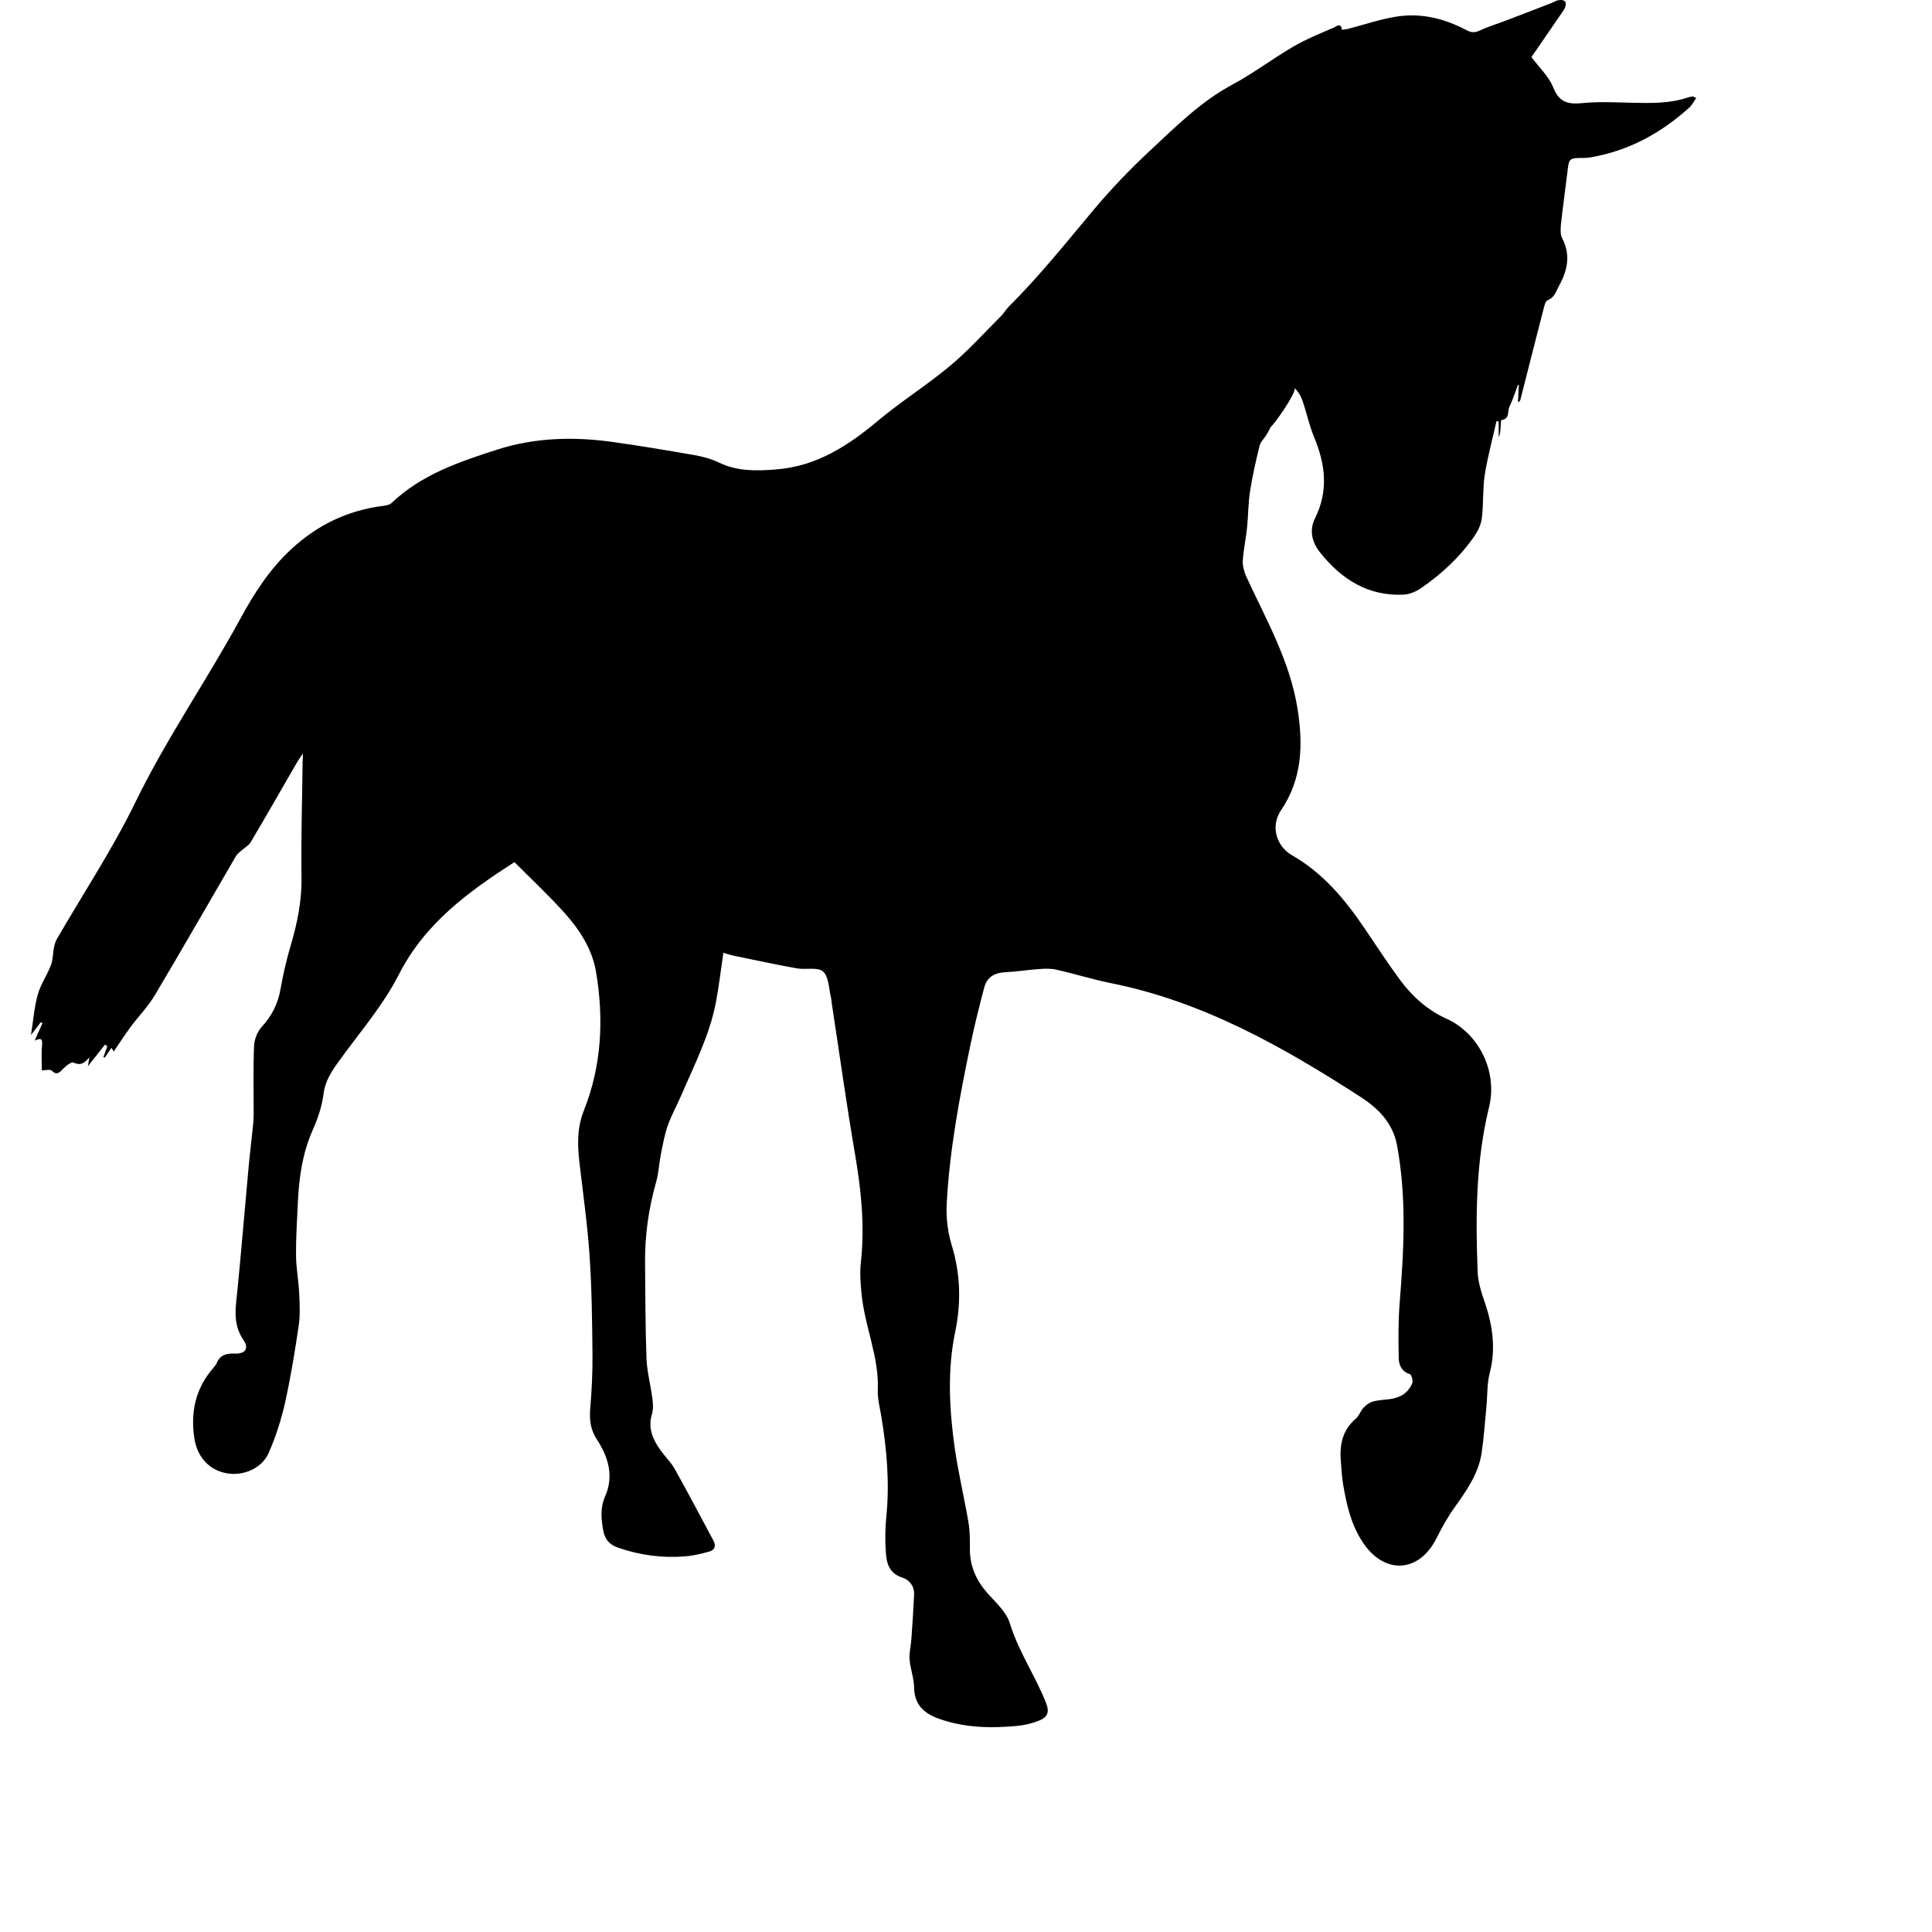 <?xml version="1.0" encoding="iso-8859-1"?>
<!-- Uploaded to: SVG Repo, www.svgrepo.com, Generator: SVG Repo Mixer Tools -->
<!DOCTYPE svg PUBLIC "-//W3C//DTD SVG 1.1//EN" "http://www.w3.org/Graphics/SVG/1.1/DTD/svg11.dtd">
<svg fill="#000000" version="1.1" id="Capa_1" xmlns="http://www.w3.org/2000/svg"
  xmlns:xlink="http://www.w3.org/1999/xlink" width="16" height="16" viewBox="0 0 150.935 150.935"
  xml:space="preserve">
  <g>
    <path
      d="M23.665,58.874c-0.203,0.294-0.312,0.432-0.401,0.584c-1.222,2.112-2.433,4.235-3.682,6.342
		c-0.16,0.269-0.493,0.437-0.736,0.66c-0.152,0.137-0.322,0.264-0.421,0.437c-2.107,3.615-4.182,7.241-6.32,10.836
		c-0.523,0.884-1.267,1.646-1.886,2.474c-0.457,0.619-0.878,1.274-1.335,1.939c-0.069-0.112-0.114-0.193-0.173-0.29
		c-0.188,0.274-0.358,0.519-0.53,0.772c-0.036-0.011-0.066-0.03-0.104-0.041c0.104-0.279,0.208-0.559,0.308-0.843
		c-0.056-0.046-0.12-0.092-0.178-0.137c-0.414,0.522-0.831,1.046-1.341,1.69c0.053-0.314,0.089-0.503,0.119-0.695
		c-0.348,0.396-0.64,0.695-1.236,0.411c-0.167-0.076-0.584,0.244-0.802,0.473c-0.29,0.299-0.498,0.553-0.909,0.157
		c-0.109-0.102-0.363-0.056-0.769-0.016c0-0.655-0.048-1.31,0.015-1.955c0.041-0.467-0.025-0.635-0.571-0.376
		c0.223-0.502,0.417-0.934,0.602-1.365c-0.041-0.025-0.083-0.046-0.125-0.071c-0.213,0.279-0.432,0.559-0.769,0.995
		c0.188-1.188,0.259-2.204,0.531-3.158c0.223-0.797,0.729-1.514,1.028-2.301c0.167-0.432,0.142-0.924,0.236-1.386
		c0.046-0.233,0.125-0.473,0.244-0.681c2.06-3.56,4.342-7.002,6.134-10.689c2.42-4.961,5.555-9.48,8.186-14.31
		c1.076-1.985,2.313-3.91,4.024-5.474c2.044-1.874,4.4-2.996,7.145-3.336c0.218-0.031,0.49-0.082,0.635-0.218
		c2.346-2.234,5.293-3.225,8.282-4.185c2.912-0.924,5.867-1.011,8.851-0.609c2.184,0.3,4.357,0.67,6.53,1.046
		c0.668,0.117,1.343,0.305,1.95,0.595c1.422,0.68,2.876,0.645,4.4,0.528c3.199-0.239,5.667-1.859,8.034-3.839
		c1.795-1.503,3.801-2.757,5.593-4.26c1.417-1.179,2.661-2.564,3.961-3.87c0.239-0.229,0.396-0.528,0.63-0.762
		c2.396-2.381,4.499-5.022,6.662-7.602c1.351-1.6,2.804-3.123,4.327-4.539c2.021-1.879,3.971-3.85,6.453-5.185
		c1.65-0.883,3.164-2.036,4.784-2.981c1.011-0.589,2.103-1.03,3.179-1.493c0.147-0.066,0.573-0.426,0.604,0.178
		c0.152-0.02,0.31-0.02,0.457-0.061c1.269-0.325,2.519-0.757,3.808-0.965c1.94-0.31,3.783,0.157,5.505,1.071
		c0.366,0.198,0.655,0.188,1.036,0.005c0.701-0.325,1.447-0.543,2.163-0.823c1.143-0.432,2.274-0.873,3.407-1.315
		c0.198-0.076,0.381-0.203,0.584-0.228c0.482-0.066,0.66,0.183,0.462,0.625c-0.056,0.127-0.147,0.244-0.224,0.36
		c-0.797,1.163-1.6,2.326-2.381,3.469c0.589,0.792,1.36,1.503,1.706,2.376c0.472,1.204,1.208,1.325,2.315,1.214
		c1.203-0.122,2.433-0.056,3.646-0.03c1.554,0.035,3.107,0.091,4.601-0.422c0.111-0.035,0.233-0.051,0.345-0.061
		c0.041-0.005,0.081,0.035,0.265,0.122c-0.193,0.264-0.33,0.548-0.544,0.742c-2.219,2.006-4.758,3.392-7.738,3.895
		c-0.158,0.025-0.33,0.041-0.488,0.041c-1.183,0-1.173,0-1.31,1.199c-0.157,1.33-0.351,2.655-0.493,3.986
		c-0.03,0.36-0.061,0.797,0.097,1.091c0.686,1.315,0.411,2.529-0.254,3.727c-0.229,0.412-0.33,0.899-0.878,1.107
		c-0.184,0.071-0.265,0.472-0.336,0.736c-0.609,2.341-1.192,4.682-1.792,7.028c-0.021,0.082-0.061,0.152-0.193,0.208
		c0.025-0.452,0.046-0.899,0.066-1.351c-0.021,0-0.041,0.005-0.071,0.005c-0.218,0.568-0.396,1.157-0.665,1.701
		c-0.168,0.345,0.046,0.954-0.619,1.041c-0.051,0.005-0.057,0.386-0.071,0.594c-0.021,0.254-0.025,0.498-0.147,0.746
		c0-0.406,0-0.817,0-1.224c-0.056-0.01-0.111-0.02-0.173-0.03c-0.314,1.406-0.695,2.793-0.919,4.215
		c-0.167,1.107-0.086,2.25-0.224,3.361c-0.056,0.482-0.294,0.985-0.573,1.392c-1.117,1.625-2.539,2.945-4.154,4.062
		c-0.386,0.269-0.889,0.492-1.351,0.523c-2.798,0.137-4.885-1.188-6.565-3.301c-0.635-0.792-0.849-1.742-0.396-2.646
		c1.071-2.152,0.823-4.229-0.065-6.357c-0.376-0.904-0.579-1.884-0.895-2.813c-0.121-0.371-0.324-0.706-0.619-1.021
		c0.086,0.468-1.671,2.92-1.849,3.006c-0.111,0.193-0.229,0.432-0.365,0.66c-0.183,0.285-0.457,0.539-0.533,0.843
		c-0.29,1.183-0.563,2.376-0.747,3.58c-0.146,0.939-0.132,1.898-0.233,2.849c-0.086,0.848-0.279,1.686-0.33,2.534
		c-0.025,0.417,0.106,0.878,0.279,1.27c1.554,3.367,3.413,6.596,4.002,10.338c0.437,2.798,0.365,5.459-1.3,7.912
		c-0.823,1.208-0.381,2.788,0.853,3.499c2.417,1.381,4.134,3.438,5.667,5.698c0.919,1.36,1.818,2.736,2.793,4.062
		c0.965,1.295,2.143,2.351,3.646,3.031c2.346,1.051,4.026,3.94,3.29,6.932c-1.025,4.209-1.051,8.516-0.884,12.821
		c0.031,0.828,0.305,1.655,0.579,2.453c0.604,1.792,0.849,3.585,0.366,5.459c-0.219,0.853-0.173,1.767-0.26,2.66
		c-0.116,1.188-0.197,2.387-0.37,3.565c-0.239,1.63-1.168,2.939-2.093,4.245c-0.543,0.756-1.01,1.584-1.427,2.422
		c-1.335,2.687-4.007,2.899-5.713,0.416c-0.965-1.411-1.33-3.041-1.604-4.691c-0.091-0.559-0.111-1.122-0.162-1.681
		c-0.117-1.301,0.111-2.469,1.168-3.372c0.259-0.219,0.365-0.6,0.599-0.849c0.193-0.208,0.457-0.406,0.727-0.482
		c0.427-0.121,0.878-0.137,1.32-0.192c0.808-0.102,1.437-0.473,1.757-1.229c0.086-0.197-0.051-0.69-0.188-0.73
		c-0.65-0.198-0.854-0.722-0.863-1.244c-0.031-1.427-0.041-2.854,0.07-4.275c0.33-4.124,0.559-8.237-0.203-12.35
		c-0.324-1.763-1.492-2.905-2.844-3.778c-6.072-3.926-12.329-7.465-19.55-8.901c-1.422-0.29-2.813-0.731-4.235-1.047
		c-0.446-0.102-0.924-0.076-1.396-0.04c-0.863,0.061-1.721,0.203-2.584,0.243c-0.823,0.041-1.422,0.371-1.635,1.179
		c-0.392,1.473-0.762,2.955-1.072,4.442c-0.863,4.139-1.65,8.293-1.868,12.527c-0.051,1.052,0.086,2.174,0.396,3.18
		c0.686,2.265,0.747,4.488,0.265,6.794c-0.614,2.971-0.457,5.987-0.041,8.978c0.279,1.971,0.747,3.91,1.082,5.87
		c0.122,0.691,0.111,1.407,0.111,2.107c0,1.336,0.503,2.442,1.376,3.438c0.65,0.73,1.478,1.462,1.747,2.351
		c0.675,2.199,1.976,4.078,2.813,6.18c0.299,0.762,0.167,1.153-0.595,1.447c-0.518,0.198-1.081,0.33-1.635,0.386
		c-2.072,0.193-4.134,0.152-6.124-0.559c-1.163-0.411-1.92-1.091-1.939-2.447c-0.011-0.736-0.3-1.457-0.355-2.188
		c-0.041-0.528,0.111-1.066,0.142-1.604c0.087-1.163,0.163-2.331,0.214-3.494c0.02-0.645-0.387-1.122-0.92-1.295
		c-1.053-0.335-1.241-1.152-1.294-2.031c-0.056-0.888-0.051-1.792,0.038-2.676c0.269-2.641,0.051-5.25-0.381-7.855
		c-0.114-0.695-0.307-1.396-0.279-2.092c0.104-2.61-1.036-4.997-1.274-7.536c-0.079-0.817-0.14-1.65-0.048-2.463
		c0.317-2.879,0.013-5.702-0.478-8.541c-0.665-3.905-1.211-7.835-1.81-11.756c-0.015-0.096-0.01-0.188-0.031-0.284
		c-0.188-0.726-0.165-1.67-0.629-2.107c-0.404-0.381-1.361-0.127-2.059-0.254c-1.633-0.294-3.26-0.645-4.888-0.979
		c-0.269-0.056-0.531-0.147-0.848-0.233c-0.198,1.314-0.343,2.595-0.582,3.854c-0.485,2.56-1.675,4.875-2.693,7.241
		c-0.343,0.798-0.77,1.564-1.062,2.377c-0.254,0.716-0.389,1.482-0.541,2.234c-0.145,0.736-0.175,1.498-0.378,2.209
		c-0.589,2.076-0.884,4.179-0.863,6.332c0.025,2.488,0.02,4.981,0.114,7.47c0.041,1.025,0.322,2.041,0.452,3.057
		c0.053,0.411,0.094,0.868-0.025,1.254c-0.337,1.098,0.061,1.98,0.666,2.829c0.353,0.497,0.81,0.929,1.107,1.457
		c1.041,1.854,2.023,3.737,3.031,5.611c0.213,0.401,0.104,0.721-0.307,0.843c-0.622,0.173-1.267,0.33-1.917,0.381
		c-1.78,0.147-3.511-0.092-5.205-0.67c-0.662-0.224-1.051-0.63-1.18-1.336c-0.167-0.919-0.256-1.771,0.155-2.706
		c0.681-1.554,0.244-3.052-0.65-4.413c-0.5-0.757-0.597-1.523-0.526-2.407c0.12-1.401,0.188-2.818,0.178-4.22
		c-0.025-2.584-0.053-5.174-0.229-7.749c-0.162-2.407-0.505-4.804-0.784-7.205c-0.163-1.407-0.208-2.747,0.343-4.134
		c1.389-3.494,1.564-7.145,0.949-10.816c-0.299-1.797-1.305-3.331-2.511-4.666c-1.227-1.356-2.567-2.61-3.867-3.916
		c-3.625,2.335-6.99,4.784-9.034,8.791c-1.231,2.422-3.077,4.534-4.679,6.764c-0.566,0.781-1.071,1.533-1.201,2.559
		c-0.119,0.96-0.447,1.93-0.843,2.818c-0.79,1.777-1.062,3.636-1.155,5.546c-0.066,1.411-0.16,2.817-0.15,4.225
		c0.005,0.975,0.198,1.955,0.244,2.93c0.043,0.858,0.089,1.731-0.035,2.58c-0.297,2.016-0.625,4.036-1.066,6.022
		c-0.302,1.335-0.729,2.666-1.28,3.925c-0.531,1.209-1.98,1.813-3.26,1.59c-1.366-0.239-2.323-1.249-2.546-2.742
		c-0.302-2.001,0.076-3.834,1.409-5.408c0.119-0.147,0.264-0.289,0.333-0.452c0.254-0.63,0.739-0.776,1.361-0.751
		c0.863,0.035,1.201-0.371,0.729-1.071c-0.874-1.275-0.592-2.58-0.462-3.931c0.307-3.128,0.566-6.267,0.853-9.395
		c0.104-1.143,0.244-2.29,0.363-3.433c0.03-0.3,0.048-0.609,0.048-0.914c0.005-1.757-0.043-3.514,0.03-5.276
		c0.021-0.513,0.254-1.127,0.597-1.503c0.797-0.863,1.27-1.812,1.473-2.965c0.203-1.179,0.482-2.342,0.82-3.489
		c0.505-1.722,0.848-3.438,0.818-5.261c-0.046-3.031,0.053-6.063,0.089-9.095C23.665,59.316,23.665,59.184,23.665,58.874z" />
  </g>
</svg>